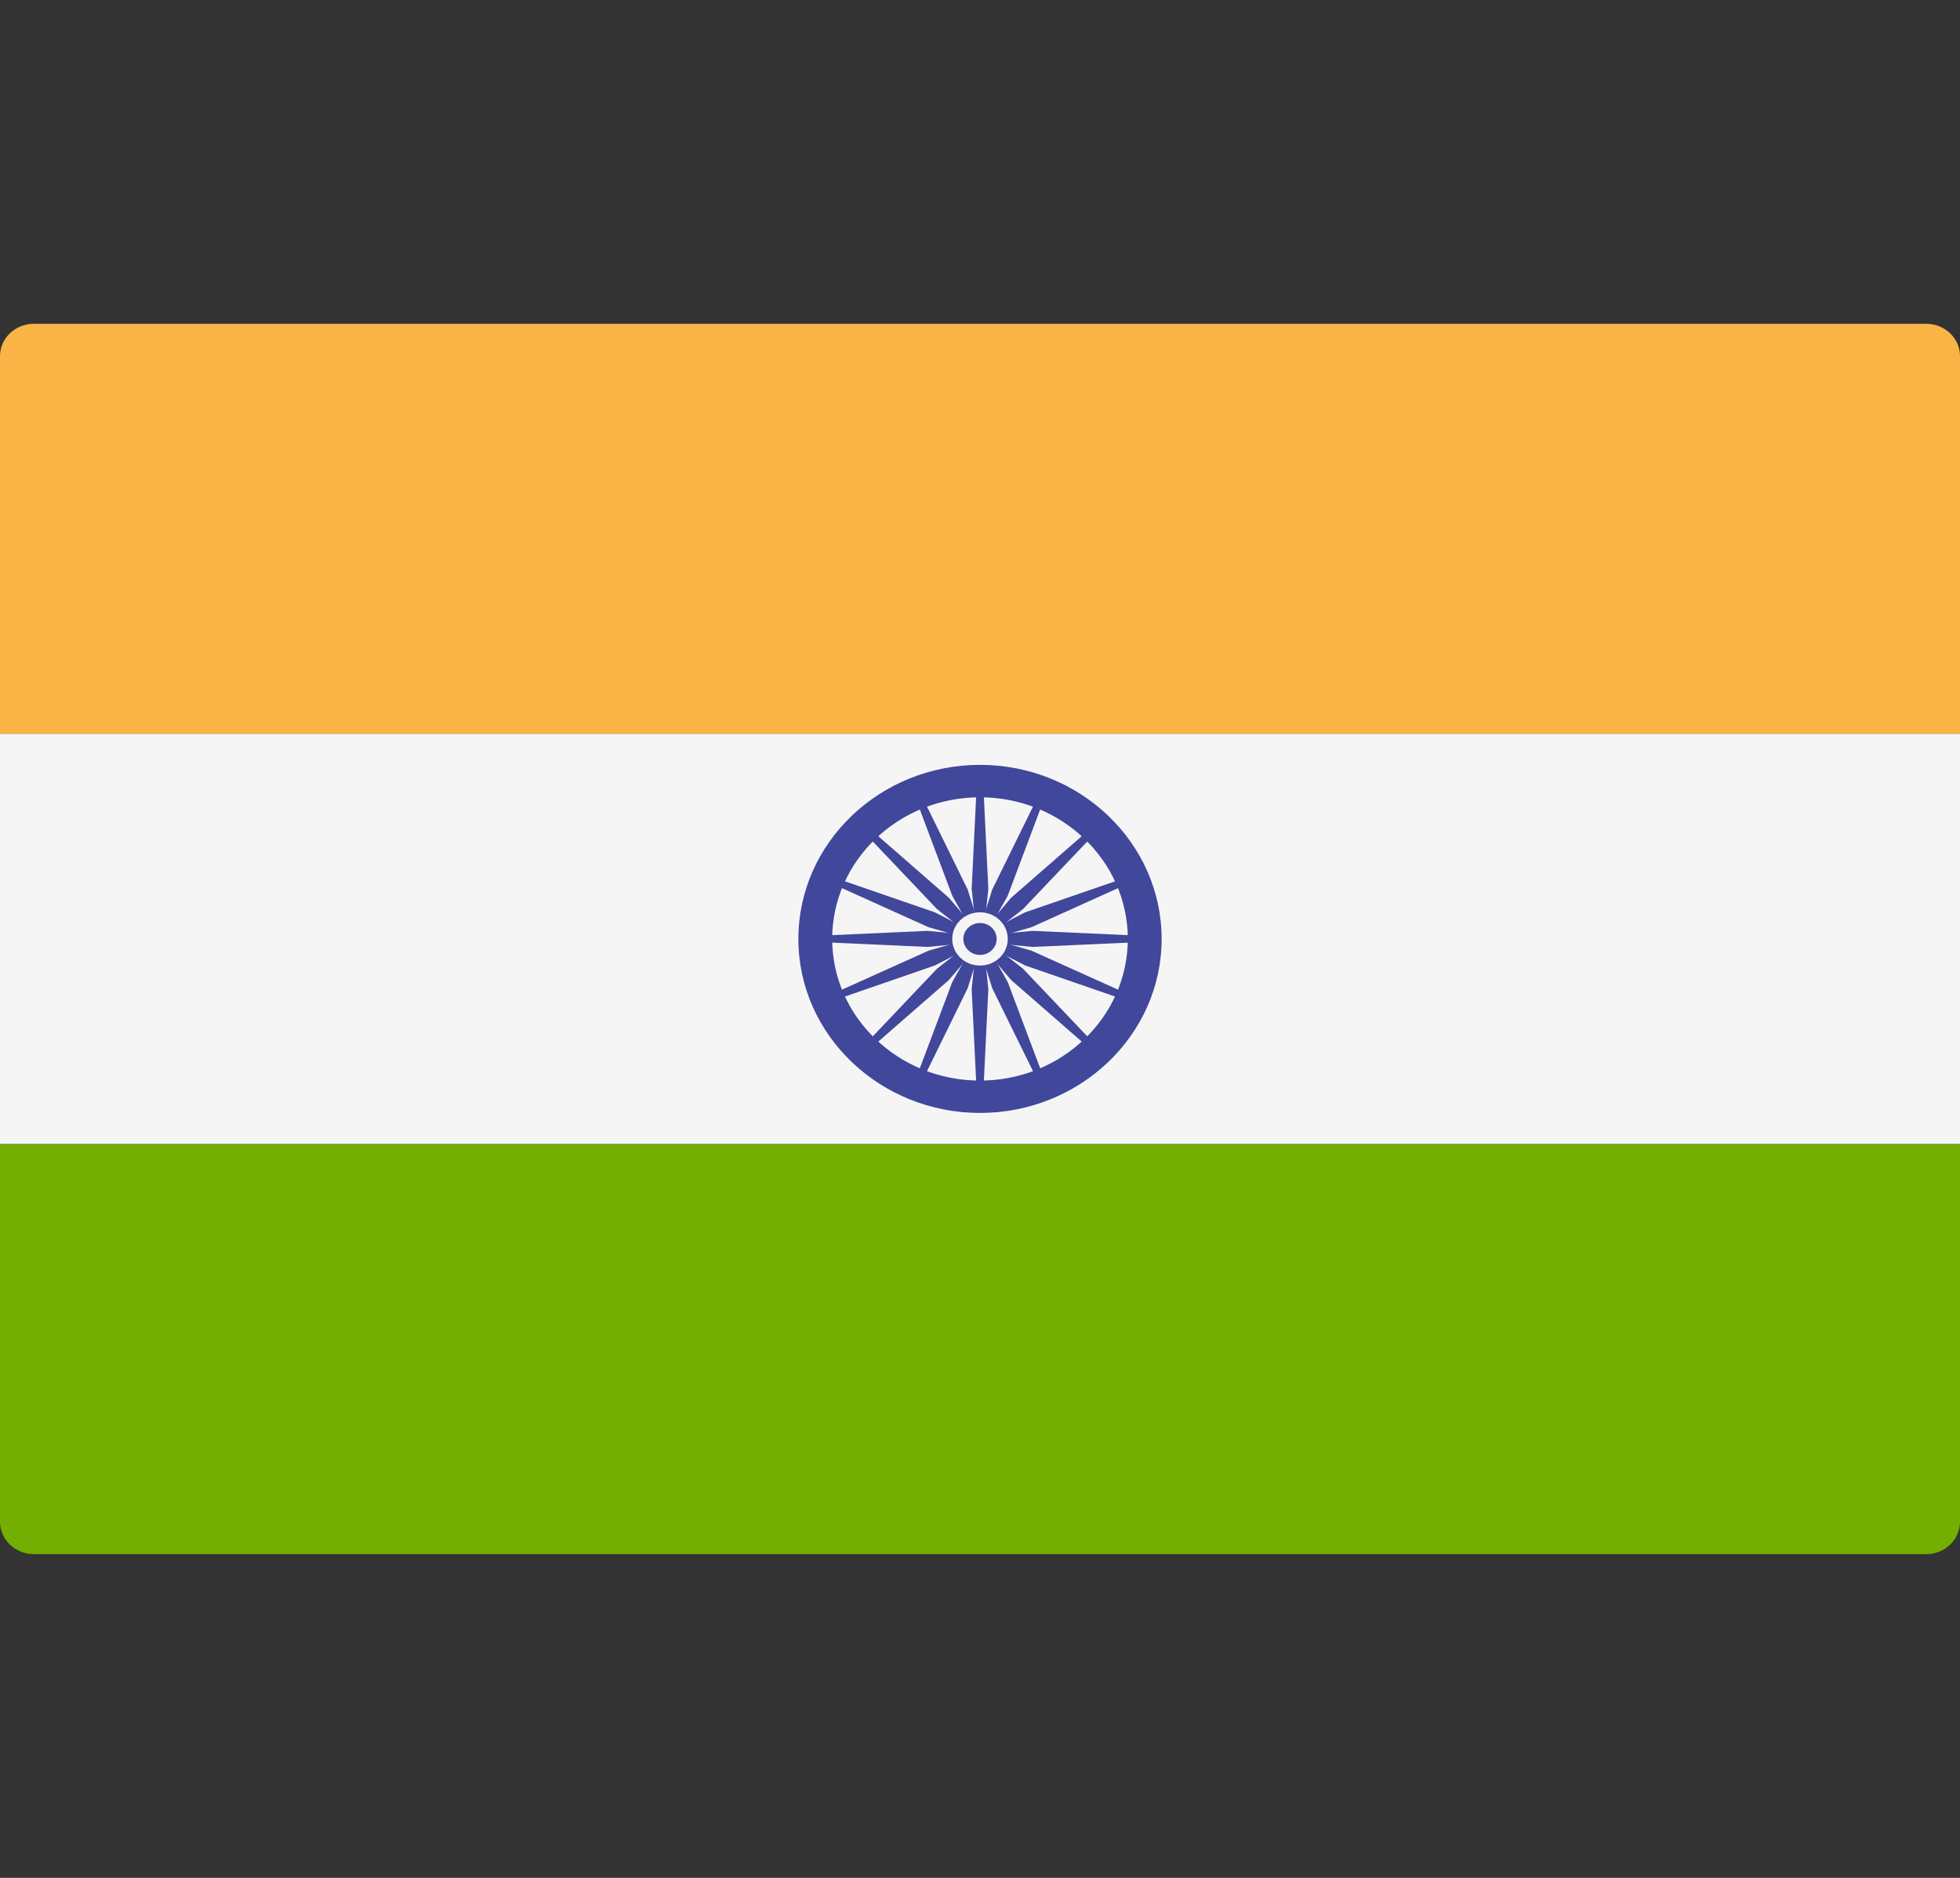 <svg width="24" height="23" viewBox="0 0 24 23" fill="none" xmlns="http://www.w3.org/2000/svg">
<rect x="0" y="0" width="24" height="23" fill="#333333" stroke="none"/>
<g clip-path="url(#clip0_194_7323)">
<path d="M24 8.989H0V4.362C0 4.143 0.186 3.966 0.414 3.966H23.587C23.815 3.966 24 4.143 24 4.362L24 8.989Z" fill="#FAB446"/>
<path d="M23.587 19.035H0.414C0.186 19.035 0 18.857 0 18.638V14.012H24V18.638C24 18.857 23.815 19.035 23.587 19.035Z" fill="#73AF00"/>
<path d="M24 8.988H0V14.011H24V8.988Z" fill="#F5F5F5"/>
<path d="M12 13.631C10.774 13.631 9.776 12.675 9.776 11.5C9.776 10.324 10.774 9.368 12 9.368C13.226 9.368 14.224 10.324 14.224 11.5C14.224 12.675 13.226 13.631 12 13.631ZM12 9.765C11.002 9.765 10.19 10.543 10.19 11.5C10.19 12.456 11.002 13.235 12 13.235C12.998 13.235 13.81 12.456 13.81 11.5C13.81 10.543 12.998 9.765 12 9.765Z" fill="#41479B"/>
<path d="M12 11.741C12.139 11.741 12.252 11.633 12.252 11.499C12.252 11.366 12.139 11.258 12 11.258C11.861 11.258 11.748 11.366 11.748 11.499C11.748 11.633 11.861 11.741 12 11.741Z" fill="#41479B"/>
<path d="M12 11.536L11.359 11.598L9.983 11.536V11.463L11.359 11.401L12 11.463V11.536Z" fill="#41479B"/>
<path d="M12 11.536L12.641 11.598L14.017 11.536V11.463L12.641 11.401L12 11.463V11.536Z" fill="#41479B"/>
<path d="M11.962 11.5L11.898 10.886L11.962 9.566H12.038L12.102 10.886L12.038 11.5H11.962Z" fill="#41479B"/>
<path d="M11.962 11.5L11.898 12.114L11.962 13.433H12.038L12.102 12.114L12.038 11.5H11.962Z" fill="#41479B"/>
<path d="M11.973 11.526L11.474 11.135L10.547 10.159L10.6 10.107L11.619 10.996L12.027 11.474L11.973 11.526Z" fill="#41479B"/>
<path d="M11.974 11.525L12.381 12.003L13.4 12.892L13.454 12.841L12.526 11.864L12.027 11.474L11.974 11.525Z" fill="#41479B"/>
<path d="M11.974 11.474L12.381 10.996L13.4 10.107L13.454 10.159L12.526 11.135L12.027 11.526L11.974 11.474Z" fill="#41479B"/>
<path d="M11.973 11.474L11.474 11.864L10.547 12.841L10.6 12.892L11.619 12.003L12.027 11.525L11.973 11.474Z" fill="#41479B"/>
<path d="M12.015 11.533L11.447 11.825L10.151 12.273L10.122 12.206L11.369 11.644L11.986 11.466L12.015 11.533Z" fill="#41479B"/>
<path d="M12.014 11.533L12.631 11.356L13.878 10.793L13.849 10.727L12.553 11.174L11.985 11.466L12.014 11.533Z" fill="#41479B"/>
<path d="M11.965 11.514L11.66 10.97L11.193 9.728L11.263 9.7L11.849 10.895L12.035 11.486L11.965 11.514Z" fill="#41479B"/>
<path d="M11.965 11.513L12.15 12.104L12.737 13.299L12.807 13.271L12.34 12.029L12.035 11.485L11.965 11.513Z" fill="#41479B"/>
<path d="M11.986 11.533L11.369 11.356L10.122 10.793L10.151 10.727L11.447 11.174L12.015 11.466L11.986 11.533Z" fill="#41479B"/>
<path d="M11.985 11.533L12.553 11.825L13.849 12.273L13.878 12.206L12.631 11.644L12.014 11.466L11.985 11.533Z" fill="#41479B"/>
<path d="M11.965 11.486L12.15 10.895L12.737 9.7L12.807 9.728L12.34 10.97L12.035 11.514L11.965 11.486Z" fill="#41479B"/>
<path d="M11.965 11.485L11.66 12.029L11.193 13.271L11.263 13.299L11.849 12.104L12.035 11.513L11.965 11.485Z" fill="#41479B"/>
<path d="M12 11.826C12.188 11.826 12.34 11.68 12.34 11.5C12.34 11.32 12.188 11.174 12 11.174C11.812 11.174 11.66 11.32 11.66 11.5C11.66 11.68 11.812 11.826 12 11.826Z" fill="#F5F5F5"/>
<path d="M12 11.696C12.113 11.696 12.204 11.608 12.204 11.5C12.204 11.392 12.113 11.305 12 11.305C11.888 11.305 11.796 11.392 11.796 11.5C11.796 11.608 11.888 11.696 12 11.696Z" fill="#41479B"/>
</g>
<defs>
<clipPath id="clip0_194_7323">
<rect width="24" height="23" fill="white"/>
</clipPath>
</defs>
</svg>
